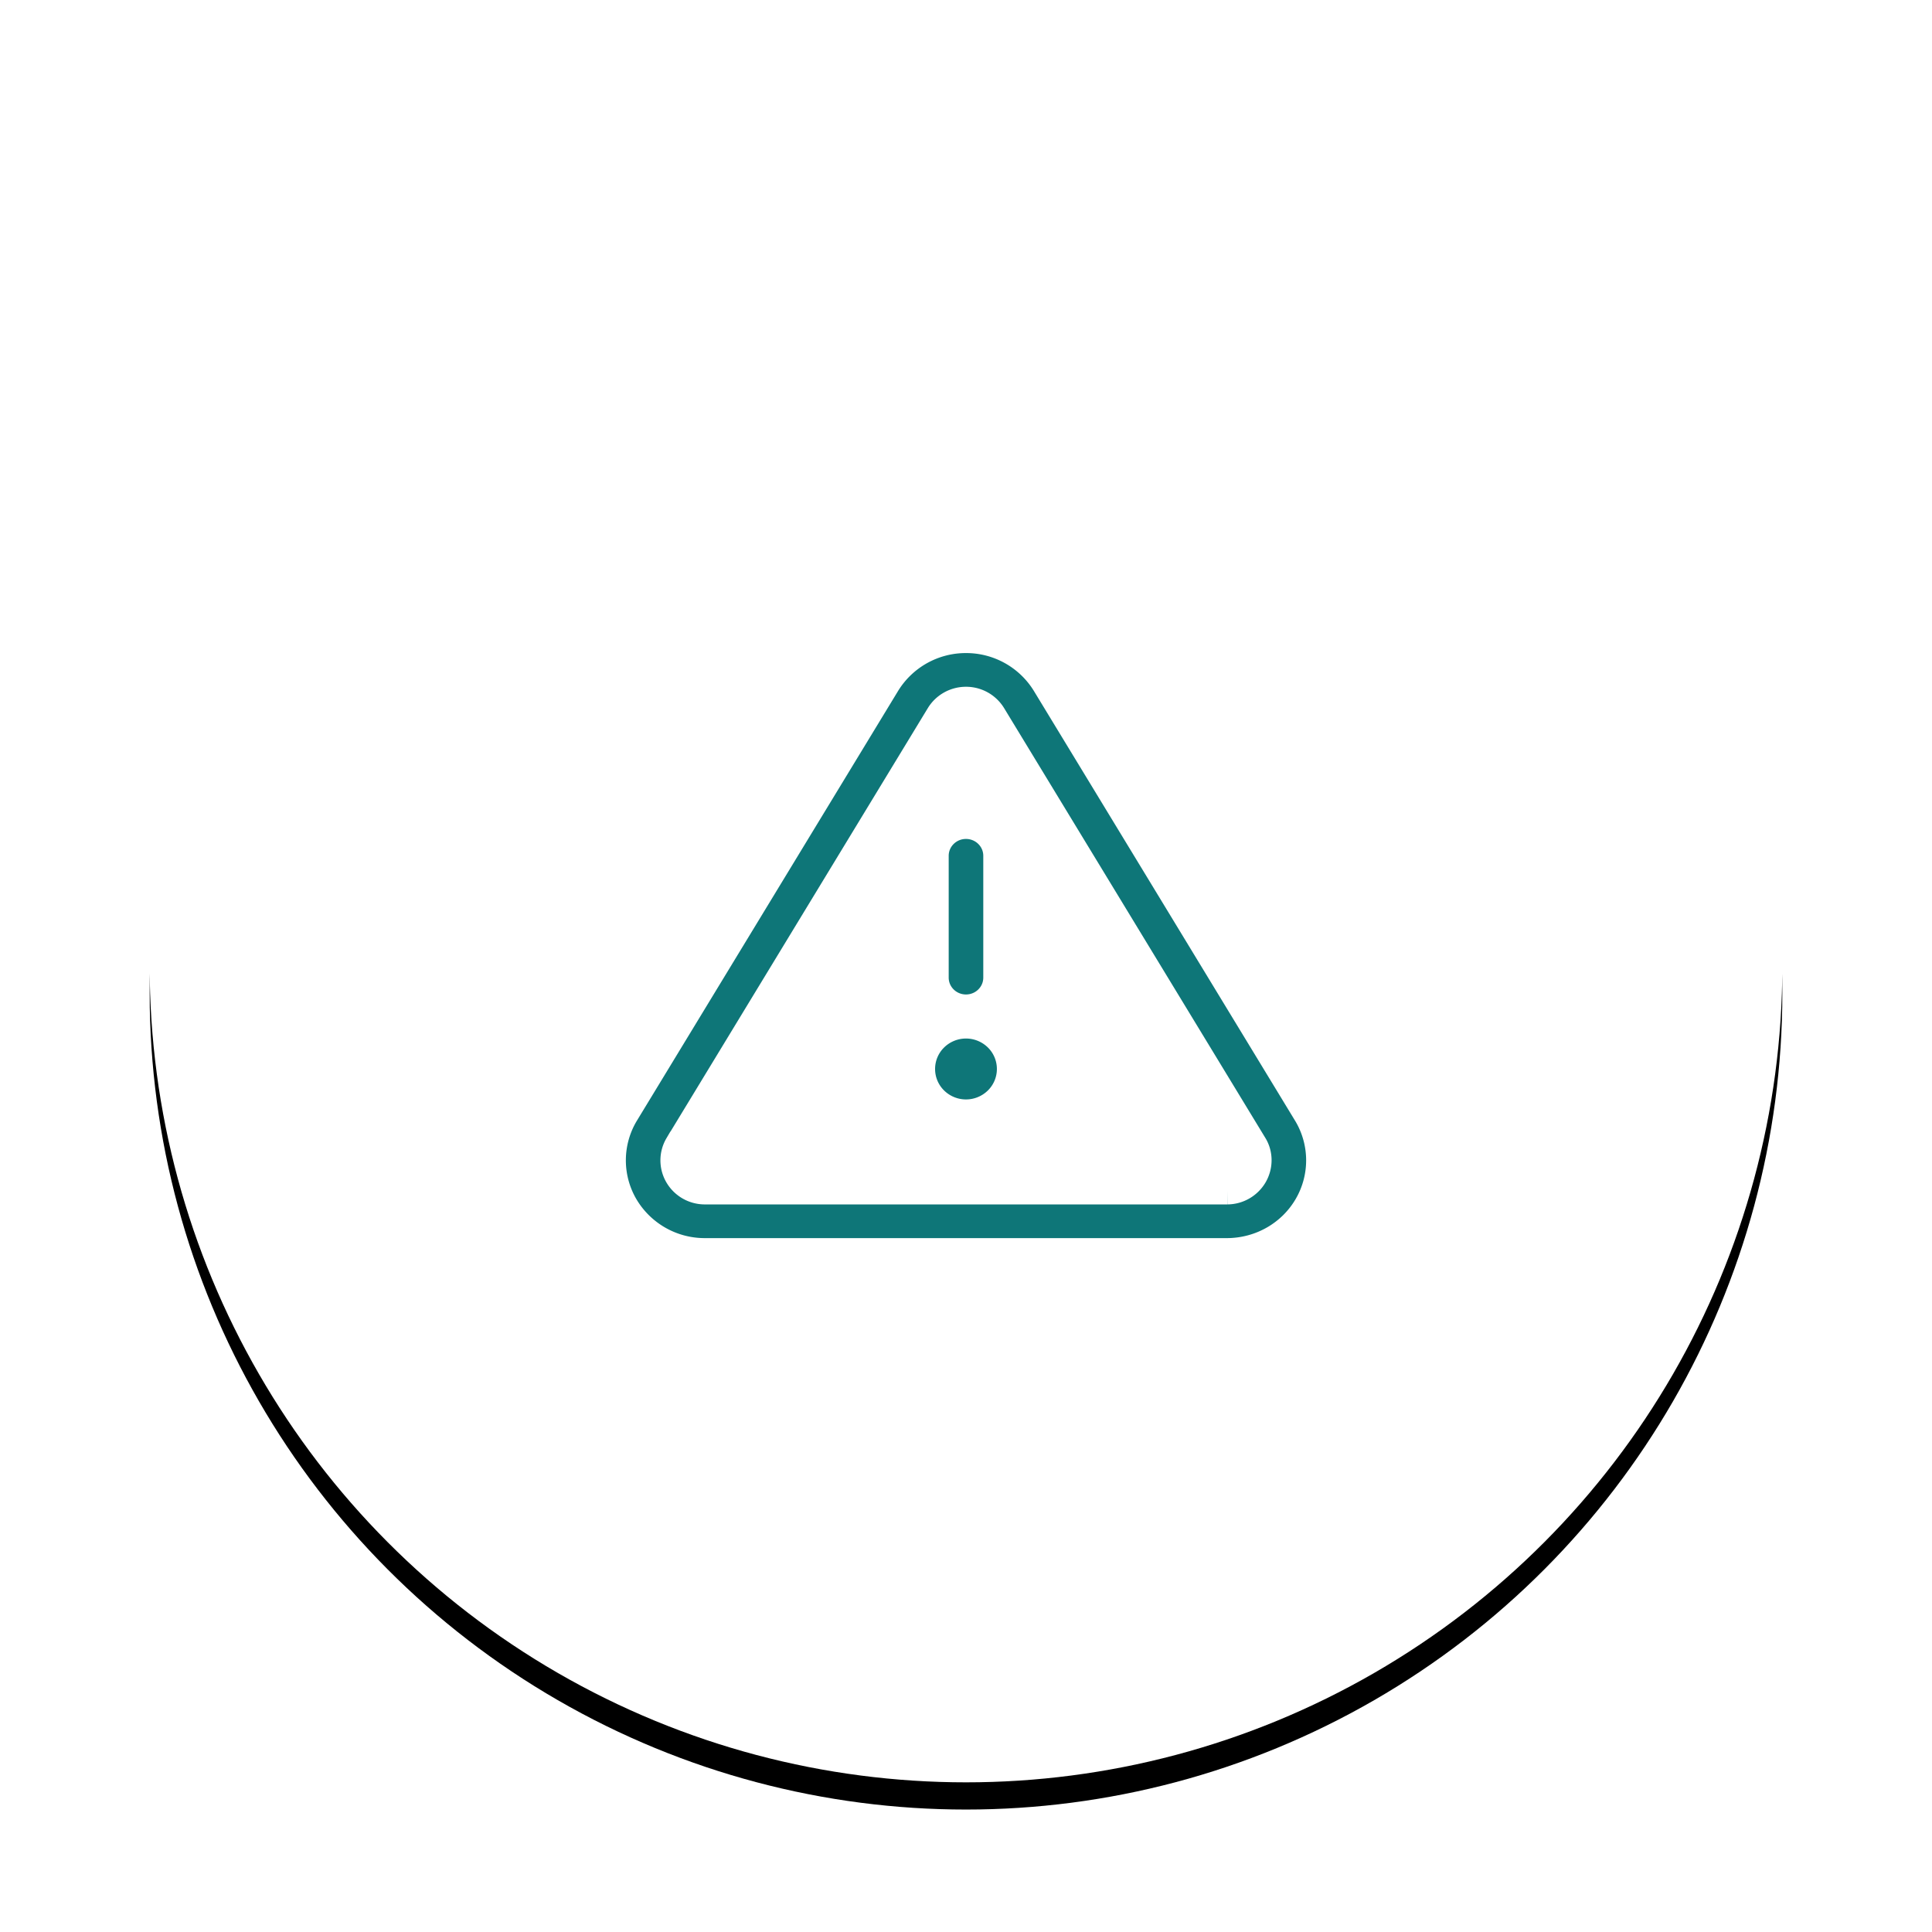 <svg xmlns="http://www.w3.org/2000/svg" xmlns:xlink="http://www.w3.org/1999/xlink" width="142" height="142" viewBox="0 0 142 142">
    <defs>
        <circle id="b" cx="71" cy="71" r="60"/>
        <filter id="a" width="129.2%" height="129.2%" x="-14.6%" y="-12.9%" filterUnits="objectBoundingBox">
            <feOffset dy="2" in="SourceAlpha" result="shadowOffsetOuter1"/>
            <feGaussianBlur in="shadowOffsetOuter1" result="shadowBlurOuter1" stdDeviation="5.5"/>
            <feColorMatrix in="shadowBlurOuter1" values="0 0 0 0 0.055 0 0 0 0 0.463 0 0 0 0 0.471 0 0 0 0.3 0"/>
        </filter>
        <path id="c" d="M65.167 50.243A6.84 6.84 0 0 1 70.999 47a6.84 6.84 0 0 1 5.832 3.243l19.256 31.684a6.632 6.632 0 0 1 .019 6.683c-1.199 2.073-3.424 3.364-5.87 3.39h-38.5a6.83 6.83 0 0 1-5.844-3.39 6.645 6.645 0 0 1 .037-6.714l19.238-31.653zM49.845 84.165a2.21 2.21 0 0 0-.007 2.228 2.267 2.267 0 0 0 1.924 1.13h38.45a2.277 2.277 0 0 0 1.947-1.13c.4-.69.398-1.539.013-2.197L72.94 52.555a2.278 2.278 0 0 0-1.942-1.078c-.792 0-1.527.407-1.94 1.073L49.846 84.165zM68.728 62.9c0-1.236 1.017-2.238 2.27-2.238 1.255 0 2.272 1.002 2.272 2.238v8.954c0 1.237-1.017 2.239-2.271 2.239s-2.271-1.002-2.271-2.239V62.9z"/>
    </defs>
    <g fill="none" fill-rule="evenodd">
        <path d="M0 0h142v142H0z"/>
        <use fill="#000" filter="url(#a)" xlink:href="#b"/>
        <use fill="#FFF" xlink:href="#b"/>
        <use fill="#0E7678" fill-rule="nonzero" stroke="#FFF" stroke-width="2" xlink:href="#c"/>
        <path fill="#0E7678" fill-rule="nonzero" d="M69.393 80.152a2.295 2.295 0 0 0 3.212 0 2.216 2.216 0 0 0 0-3.166 2.295 2.295 0 0 0-3.212 0 2.216 2.216 0 0 0 0 3.166z"/>
    </g>
</svg>
